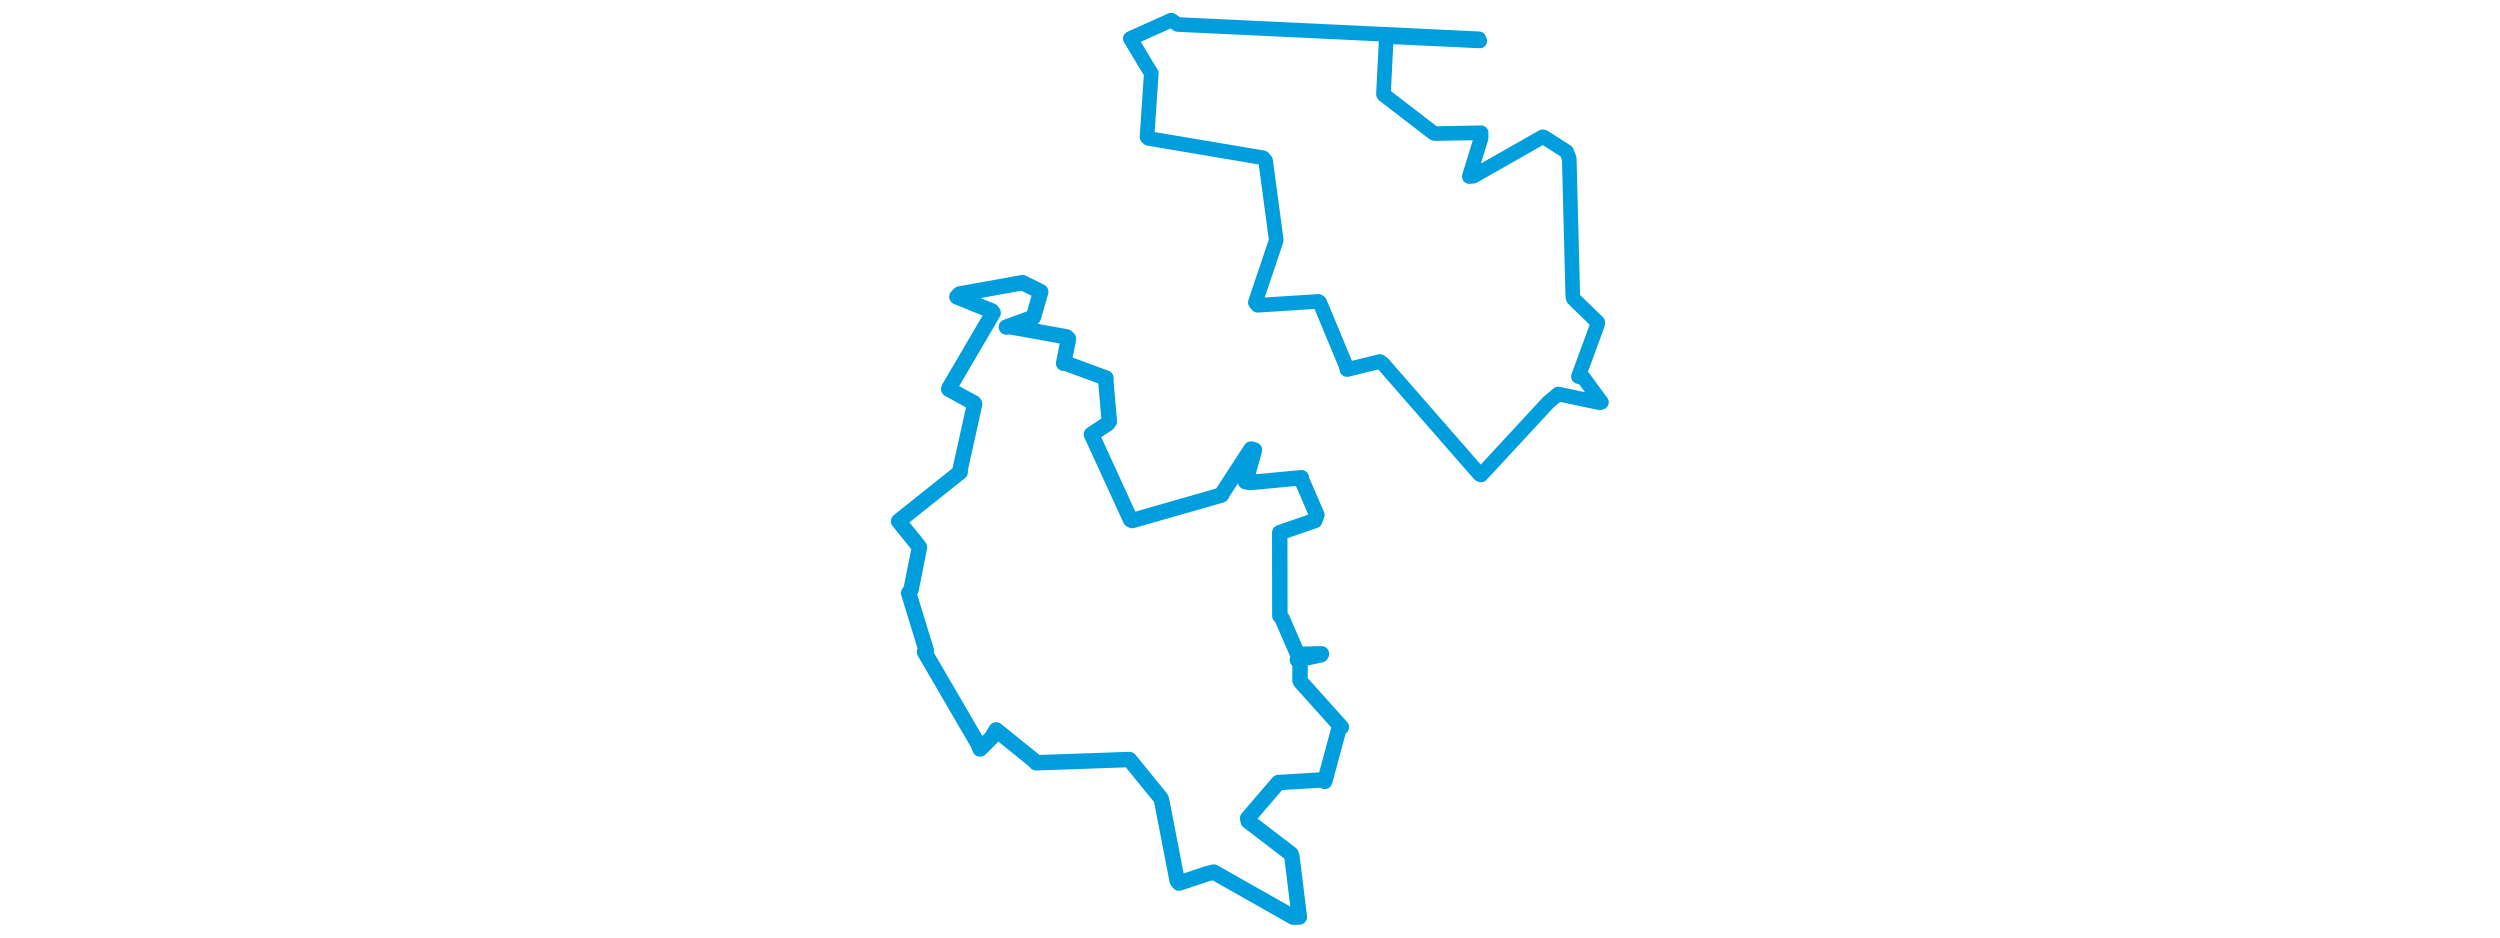 <svg viewBox="0 0 297.253 375.116" width="1000" xmlns="http://www.w3.org/2000/svg"><polygon points="8.053,208.469 15.661,217.889 16.412,218.898 13.032,235.918 12.088,237.232 19.121,260.124 18.415,260.752 39.745,297.377 40.663,299.591 45.327,294.951 47.106,291.957 62.776,304.626 63.068,305.116 100.315,303.813 100.396,303.814 112.94,319.229 113.244,319.978 119.506,352.327 120.262,353.249 131.247,349.562 134.125,348.846 165.95,366.859 168.369,366.797 165.432,342.905 165.075,341.62 147.93,328.484 147.688,327.334 159.728,313.299 159.985,313.025 177.333,311.975 178.516,312.564 184.201,291.505 185.166,290.86 168.888,272.727 168.602,272.147 168.678,265.123 167.578,263.936 176.979,261.931 177.227,261.518 168.469,261.753 167.686,261.698 161.409,247.284 160.567,246.309 160.519,213.128 160.523,213.058 174.536,208.23 175.388,206.005 169.277,191.869 169.193,191.086 148.739,193.015 146.847,192.696 150.425,180.008 149.055,179.614 137.623,197.197 137.241,197.996 101.525,208.221 100.849,207.874 85.495,174.411 85.179,173.77 91.756,169.43 92.364,168.549 90.951,152.373 90.979,151.205 74.9,145.292 74.081,145.308 76.025,135.533 75.233,134.747 52.841,130.709 51.19,130.827 61.969,126.909 62.011,126.81 64.847,116.951 64.912,116.693 58.237,113.371 57.648,113.057 32.479,117.598 31.377,118.732 45.36,124.386 45.879,125.139 28.249,155.226 28.118,155.641 38.213,161.189 38.473,161.611 32.678,187.82 32.704,188.822 8.053,208.469" stroke="#009edd" stroke-width="6.174px" fill="none" stroke-linejoin="round" vector-effect="non-scaling-stroke"></polygon><polygon points="100.757,15.409 107.266,26.299 109.141,29.261 107.437,54.777 108.017,55.364 153.893,63.111 154.876,64.308 159.114,95.963 159.107,96.173 150.759,120.997 151.679,122.111 175.974,120.553 176.519,120.961 186.804,145.706 187.416,147.833 200.601,144.591 201.857,145.543 240.408,189.68 241.059,189.988 267.967,160.919 271.933,157.598 288.599,161.134 289.201,160.905 282.047,151.151 280.003,150.609 287.65,129.767 287.736,128.957 277.976,119.47 277.749,118.6 276.323,63.428 275.259,60.631 266.216,54.868 265.686,54.73 237.986,70.469 236.355,70.61 241.079,55.162 241.076,53.103 222.788,53.433 222.165,53.317 202.191,37.967 202.002,37.671 203.131,15.387 203.389,14.635 240.526,16.374 240.152,15.503 119.726,9.795 117.106,8.053 100.757,15.409" stroke="#009edd" stroke-width="5.849px" fill="none" stroke-linejoin="round" vector-effect="non-scaling-stroke"></polygon></svg>